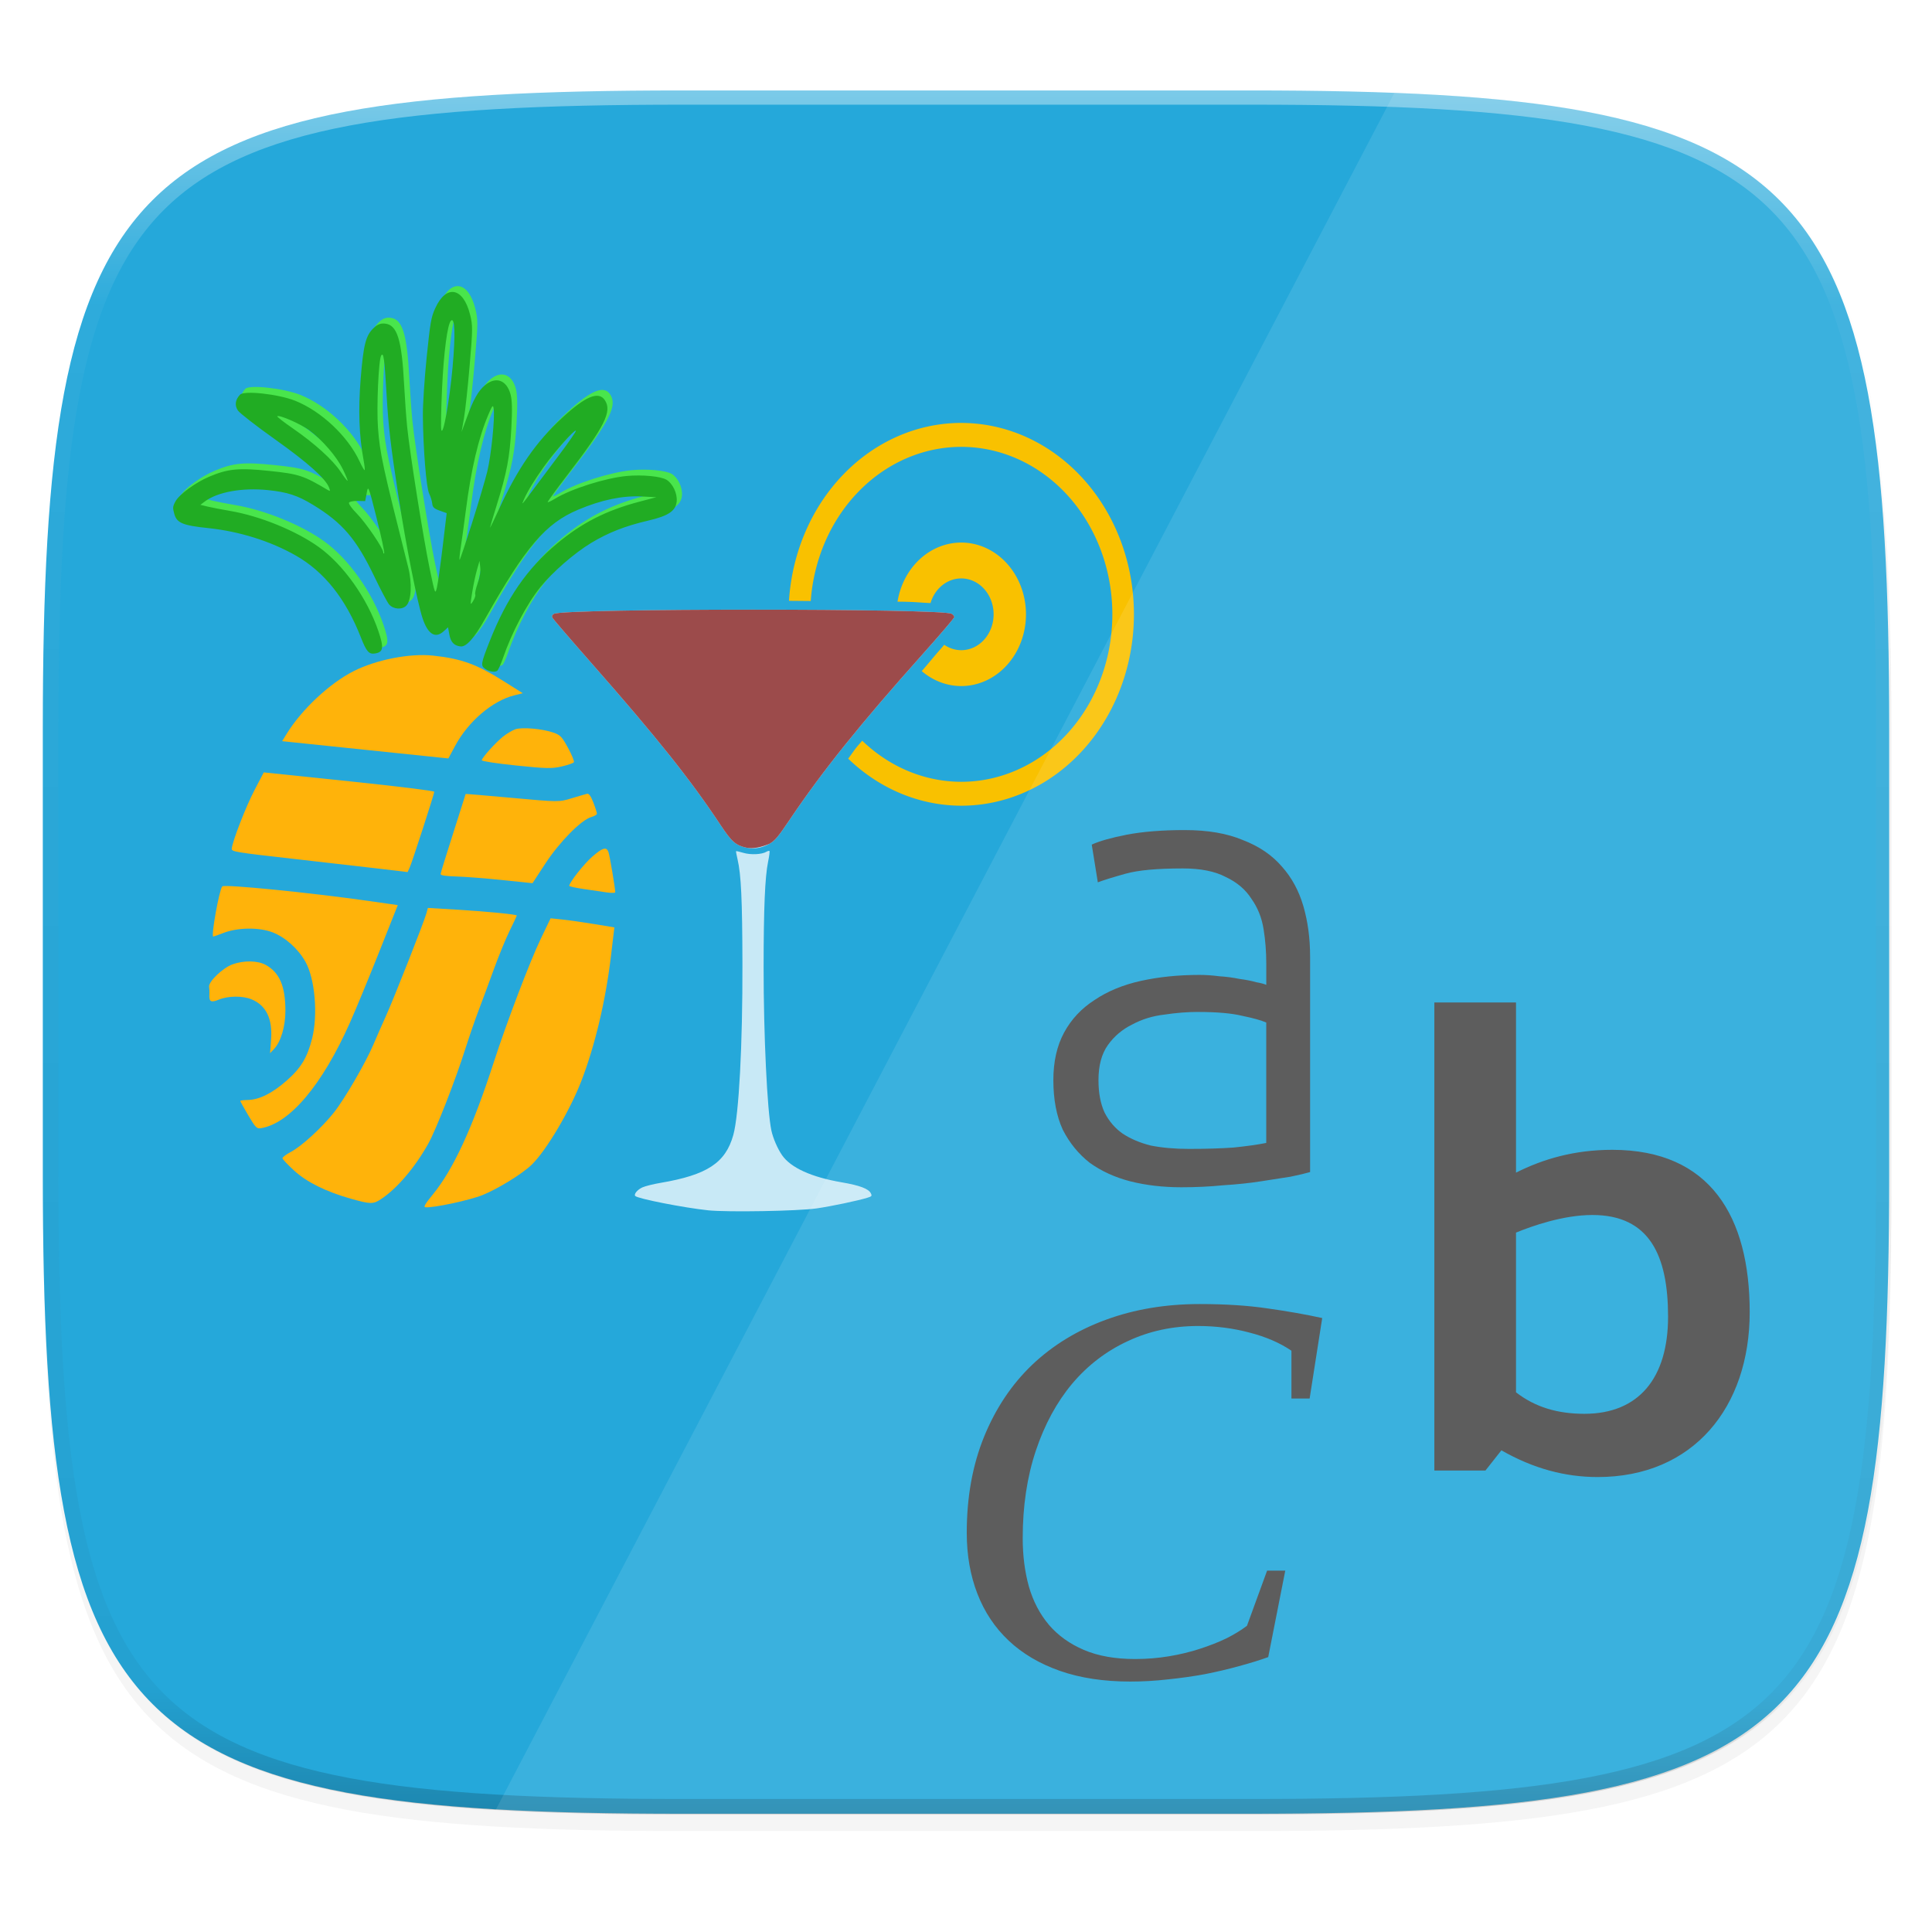 <?xml version="1.0" encoding="UTF-8" standalone="no"?>
<!-- Created with Inkscape (http://www.inkscape.org/) -->

<svg
   xmlns:dc="http://purl.org/dc/elements/1.1/"
   xmlns:cc="http://creativecommons.org/ns#"
   xmlns:rdf="http://www.w3.org/1999/02/22-rdf-syntax-ns#"
   xmlns:svg="http://www.w3.org/2000/svg"
   xmlns="http://www.w3.org/2000/svg"
   xmlns:xlink="http://www.w3.org/1999/xlink"
   xmlns:sodipodi="http://sodipodi.sourceforge.net/DTD/sodipodi-0.dtd"
   xmlns:inkscape="http://www.inkscape.org/namespaces/inkscape"
   width="256"
   height="256"
   viewBox="0 0 67.733 67.733"
   version="1.1"
   id="svg1488"
   inkscape:version="0.92.2 2405546, 2018-03-11"
   sodipodi:docname="gnome-characters.svg">
  <defs
     id="defs1482">
    <clipPath
       clipPathUnits="userSpaceOnUse"
       id="clipPath1025">
      <path
         id="path1027"
         d="M 111.941,84 C 99.36,84.145 90.153,83.714 82.625,87.867 c -3.764,2.077 -6.752,5.575 -8.398,9.961 C 72.58,102.214 72,107.424 72,114 v 42 h 160 v -26 c 0,-6.576 -0.58,-11.786 -2.227,-16.172 -0.205,-0.545 -0.479,-1.04 -0.742,-1.543 -0.1,-0.185 -0.178,-0.381 -0.273,-0.566 -1.727,-3.388 -4.255,-6.145 -7.383,-7.871 C 213.846,99.694 204.64,100.145 192.059,100 H 192 151.668 L 135.453,84 h -23.492 z"
         style="color:#000000;font-style:normal;font-variant:normal;font-weight:normal;font-stretch:normal;font-size:medium;line-height:normal;font-family:sans-serif;font-variant-ligatures:none;font-variant-position:normal;font-variant-caps:normal;font-variant-numeric:normal;font-variant-alternates:normal;font-feature-settings:normal;text-indent:0;text-align:start;text-decoration:none;text-decoration-line:none;text-decoration-style:solid;text-decoration-color:#000000;letter-spacing:normal;word-spacing:normal;text-transform:none;writing-mode:lr-tb;direction:ltr;baseline-shift:baseline;text-anchor:start;white-space:normal;shape-padding:0;clip-rule:nonzero;display:inline;overflow:visible;visibility:visible;opacity:1;isolation:auto;mix-blend-mode:normal;color-interpolation:sRGB;color-interpolation-filters:linearRGB;solid-color:#000000;solid-opacity:1;fill:#e3dfd5;fill-opacity:1;fill-rule:nonzero;stroke:none;stroke-width:4;stroke-linecap:butt;stroke-linejoin:miter;stroke-miterlimit:4;stroke-dasharray:none;stroke-dashoffset:0;stroke-opacity:1;marker:none;color-rendering:auto;image-rendering:auto;shape-rendering:auto;text-rendering:auto;enable-background:accumulate"
         inkscape:connector-curvature="0" />
    </clipPath>
    <clipPath
       clipPathUnits="userSpaceOnUse"
       id="clipPath1082-3">
      <path
         sodipodi:nodetypes="sssssssss"
         inkscape:connector-curvature="0"
         id="path1084-6"
         d="M 361.938,-212 C 507.235,-212 528,-191.287 528,-46.125 V 70.125 C 528,215.286 507.235,236 361.938,236 H 214.062 C 68.765,236 48,215.286 48,70.125 V -46.125 C 48,-191.287 68.765,-212 214.062,-212 Z"
         style="display:inline;opacity:1;fill:#8c59d9;fill-opacity:1;stroke:none;stroke-width:2;stroke-linecap:round;stroke-linejoin:round;stroke-miterlimit:4;stroke-dasharray:none;stroke-dashoffset:0;stroke-opacity:1;enable-background:new" />
    </clipPath>
    <clipPath
       clipPathUnits="userSpaceOnUse"
       id="clipPath1082-3-5">
      <path
         sodipodi:nodetypes="sssssssss"
         inkscape:connector-curvature="0"
         id="path1084-6-6"
         d="M 361.938,-212 C 507.235,-212 528,-191.287 528,-46.125 V 70.125 C 528,215.286 507.235,236 361.938,236 H 214.062 C 68.765,236 48,215.286 48,70.125 V -46.125 C 48,-191.287 68.765,-212 214.062,-212 Z"
         style="display:inline;opacity:1;fill:#8c59d9;fill-opacity:1;stroke:none;stroke-width:2;stroke-linecap:round;stroke-linejoin:round;stroke-miterlimit:4;stroke-dasharray:none;stroke-dashoffset:0;stroke-opacity:1;enable-background:new" />
    </clipPath>
    <clipPath
       clipPathUnits="userSpaceOnUse"
       id="clipPath1082-3-9">
      <path
         sodipodi:nodetypes="sssssssss"
         inkscape:connector-curvature="0"
         id="path1084-6-3"
         d="M 361.938,-212 C 507.235,-212 528,-191.287 528,-46.125 V 70.125 C 528,215.286 507.235,236 361.938,236 H 214.062 C 68.765,236 48,215.286 48,70.125 V -46.125 C 48,-191.287 68.765,-212 214.062,-212 Z"
         style="display:inline;opacity:1;fill:#8c59d9;fill-opacity:1;stroke:none;stroke-width:2;stroke-linecap:round;stroke-linejoin:round;stroke-miterlimit:4;stroke-dasharray:none;stroke-dashoffset:0;stroke-opacity:1;enable-background:new" />
    </clipPath>
    <clipPath
       clipPathUnits="userSpaceOnUse"
       id="clipPath1082-3-3">
      <path
         sodipodi:nodetypes="sssssssss"
         inkscape:connector-curvature="0"
         id="path1084-6-67"
         d="M 361.938,-212 C 507.235,-212 528,-191.287 528,-46.125 V 70.125 C 528,215.286 507.235,236 361.938,236 H 214.062 C 68.765,236 48,215.286 48,70.125 V -46.125 C 48,-191.287 68.765,-212 214.062,-212 Z"
         style="display:inline;opacity:1;fill:#8c59d9;fill-opacity:1;stroke:none;stroke-width:2;stroke-linecap:round;stroke-linejoin:round;stroke-miterlimit:4;stroke-dasharray:none;stroke-dashoffset:0;stroke-opacity:1;enable-background:new" />
    </clipPath>
    <clipPath
       clipPathUnits="userSpaceOnUse"
       id="clipPath1082-3-53">
      <path
         sodipodi:nodetypes="sssssssss"
         inkscape:connector-curvature="0"
         id="path1084-6-5"
         d="M 361.938,-212 C 507.235,-212 528,-191.287 528,-46.125 V 70.125 C 528,215.286 507.235,236 361.938,236 H 214.062 C 68.765,236 48,215.286 48,70.125 V -46.125 C 48,-191.287 68.765,-212 214.062,-212 Z"
         style="display:inline;opacity:1;fill:#8c59d9;fill-opacity:1;stroke:none;stroke-width:2;stroke-linecap:round;stroke-linejoin:round;stroke-miterlimit:4;stroke-dasharray:none;stroke-dashoffset:0;stroke-opacity:1;enable-background:new" />
    </clipPath>
    <clipPath
       clipPathUnits="userSpaceOnUse"
       id="clipPath1082-3-6">
      <path
         sodipodi:nodetypes="sssssssss"
         inkscape:connector-curvature="0"
         id="path1084-6-2"
         d="M 361.938,-212 C 507.235,-212 528,-191.287 528,-46.125 V 70.125 C 528,215.286 507.235,236 361.938,236 H 214.062 C 68.765,236 48,215.286 48,70.125 V -46.125 C 48,-191.287 68.765,-212 214.062,-212 Z"
         style="display:inline;opacity:1;fill:#8c59d9;fill-opacity:1;stroke:none;stroke-width:2;stroke-linecap:round;stroke-linejoin:round;stroke-miterlimit:4;stroke-dasharray:none;stroke-dashoffset:0;stroke-opacity:1;enable-background:new" />
    </clipPath>
    <clipPath
       clipPathUnits="userSpaceOnUse"
       id="clipPath1082-3-91">
      <path
         sodipodi:nodetypes="sssssssss"
         inkscape:connector-curvature="0"
         id="path1084-6-27"
         d="M 361.938,-212 C 507.235,-212 528,-191.287 528,-46.125 V 70.125 C 528,215.286 507.235,236 361.938,236 H 214.062 C 68.765,236 48,215.286 48,70.125 V -46.125 C 48,-191.287 68.765,-212 214.062,-212 Z"
         style="display:inline;opacity:1;fill:#8c59d9;fill-opacity:1;stroke:none;stroke-width:2;stroke-linecap:round;stroke-linejoin:round;stroke-miterlimit:4;stroke-dasharray:none;stroke-dashoffset:0;stroke-opacity:1;enable-background:new" />
    </clipPath>
    <clipPath
       clipPathUnits="userSpaceOnUse"
       id="clipPath1025-0">
      <path
         style="opacity:1;fill:#8c59d9;fill-opacity:1;stroke:none;stroke-width:2;stroke-linecap:round;stroke-linejoin:round;stroke-miterlimit:4;stroke-dasharray:none;stroke-dashoffset:0;stroke-opacity:1"
         d="M 329.938,32 C 475.235,32 496,52.713 496,197.875 v 116.25 C 496,459.286 475.235,480 329.938,480 H 182.062 C 36.765,480 16,459.286 16,314.125 V 197.875 C 16,52.713 36.765,32 182.062,32 Z"
         id="path1027-9"
         inkscape:connector-curvature="0"
         sodipodi:nodetypes="sssssssss" />
    </clipPath>
    <clipPath
       clipPathUnits="userSpaceOnUse"
       id="clipPath4277-8">
      <rect
         style="color:#000000;display:inline;overflow:visible;visibility:visible;opacity:0.82;fill:#88b637;fill-opacity:1;fill-rule:nonzero;stroke:none;stroke-width:2;stroke-linecap:butt;stroke-linejoin:miter;stroke-miterlimit:4;stroke-dasharray:none;stroke-dashoffset:0;stroke-opacity:1;marker:none;enable-background:accumulate"
         id="rect4279-6"
         width="512"
         height="512"
         x="5.5999999e-07"
         y="0"
         ry="1" />
    </clipPath>
    <linearGradient
       id="linearGradient3650-7-9">
      <stop
         style="stop-color:#5884f4;stop-opacity:1"
         offset="0"
         id="stop4366" />
      <stop
         id="stop4368"
         offset="1"
         style="stop-color:#80a3fa;stop-opacity:1" />
    </linearGradient>
    <clipPath
       clipPathUnits="userSpaceOnUse"
       id="clipPath1082-3-36">
      <path
         sodipodi:nodetypes="sssssssss"
         inkscape:connector-curvature="0"
         id="path1084-6-0"
         d="M 361.938,-212 C 507.235,-212 528,-191.287 528,-46.125 V 70.125 C 528,215.286 507.235,236 361.938,236 H 214.062 C 68.765,236 48,215.286 48,70.125 V -46.125 C 48,-191.287 68.765,-212 214.062,-212 Z"
         style="display:inline;opacity:1;fill:#8c59d9;fill-opacity:1;stroke:none;stroke-width:2;stroke-linecap:round;stroke-linejoin:round;stroke-miterlimit:4;stroke-dasharray:none;stroke-dashoffset:0;stroke-opacity:1;enable-background:new" />
    </clipPath>
    <clipPath
       clipPathUnits="userSpaceOnUse"
       id="clipPath983">
      <path
         id="path985"
         d="M 115.031,44 C 42.383,44 32,54.357 32,126.938 v 58.125 C 32,257.643 42.383,268 115.031,268 H 152 V 44 Z"
         style="opacity:1;fill:#4d4d4d;fill-opacity:1;stroke:none;stroke-width:2;stroke-linecap:round;stroke-linejoin:round;stroke-miterlimit:4;stroke-dasharray:none;stroke-dashoffset:0;stroke-opacity:1"
         inkscape:connector-curvature="0" />
    </clipPath>
    <clipPath
       clipPathUnits="userSpaceOnUse"
       id="clipPath1082-3-62">
      <path
         sodipodi:nodetypes="sssssssss"
         inkscape:connector-curvature="0"
         id="path1084-6-61"
         d="M 361.938,-212 C 507.235,-212 528,-191.287 528,-46.125 V 70.125 C 528,215.286 507.235,236 361.938,236 H 214.062 C 68.765,236 48,215.286 48,70.125 V -46.125 C 48,-191.287 68.765,-212 214.062,-212 Z"
         style="display:inline;opacity:1;fill:#8c59d9;fill-opacity:1;stroke:none;stroke-width:2;stroke-linecap:round;stroke-linejoin:round;stroke-miterlimit:4;stroke-dasharray:none;stroke-dashoffset:0;stroke-opacity:1;enable-background:new" />
    </clipPath>
    <clipPath
       clipPathUnits="userSpaceOnUse"
       id="clipPath949">
      <path
         sodipodi:nodetypes="sssssssss"
         inkscape:connector-curvature="0"
         id="path951"
         d="M 329.938,32 C 475.235,32 496,52.713 496,197.875 v 116.25 C 496,459.286 475.235,480 329.938,480 H 182.062 C 36.765,480 16,459.286 16,314.125 V 197.875 C 16,52.713 36.765,32 182.062,32 Z"
         style="opacity:1;fill:#eab305;fill-opacity:1;stroke:none;stroke-width:4;stroke-linecap:round;stroke-linejoin:round;stroke-miterlimit:4;stroke-dasharray:none;stroke-dashoffset:0;stroke-opacity:1" />
    </clipPath>
    <clipPath
       clipPathUnits="userSpaceOnUse"
       id="clipPath954">
      <path
         sodipodi:nodetypes="sssssssss"
         inkscape:connector-curvature="0"
         id="path952"
         d="M 329.938,32 C 475.235,32 496,52.713 496,197.875 v 116.25 C 496,459.286 475.235,480 329.938,480 H 182.062 C 36.765,480 16,459.286 16,314.125 V 197.875 C 16,52.713 36.765,32 182.062,32 Z"
         style="opacity:1;fill:#eab305;fill-opacity:1;stroke:none;stroke-width:4;stroke-linecap:round;stroke-linejoin:round;stroke-miterlimit:4;stroke-dasharray:none;stroke-dashoffset:0;stroke-opacity:1" />
    </clipPath>
    <clipPath
       clipPathUnits="userSpaceOnUse"
       id="clipPath1082-3-8">
      <path
         sodipodi:nodetypes="sssssssss"
         inkscape:connector-curvature="0"
         id="path1084-6-7"
         d="M 361.938,-212 C 507.235,-212 528,-191.287 528,-46.125 V 70.125 C 528,215.286 507.235,236 361.938,236 H 214.062 C 68.765,236 48,215.286 48,70.125 V -46.125 C 48,-191.287 68.765,-212 214.062,-212 Z"
         style="display:inline;opacity:1;fill:#8c59d9;fill-opacity:1;stroke:none;stroke-width:2;stroke-linecap:round;stroke-linejoin:round;stroke-miterlimit:4;stroke-dasharray:none;stroke-dashoffset:0;stroke-opacity:1;enable-background:new" />
    </clipPath>
    <clipPath
       clipPathUnits="userSpaceOnUse"
       id="clipPath1082-3-92">
      <path
         sodipodi:nodetypes="sssssssss"
         inkscape:connector-curvature="0"
         id="path1084-6-02"
         d="M 361.938,-212 C 507.235,-212 528,-191.287 528,-46.125 V 70.125 C 528,215.286 507.235,236 361.938,236 H 214.062 C 68.765,236 48,215.286 48,70.125 V -46.125 C 48,-191.287 68.765,-212 214.062,-212 Z"
         style="display:inline;opacity:1;fill:#8c59d9;fill-opacity:1;stroke:none;stroke-width:2;stroke-linecap:round;stroke-linejoin:round;stroke-miterlimit:4;stroke-dasharray:none;stroke-dashoffset:0;stroke-opacity:1;enable-background:new" />
    </clipPath>
    <clipPath
       clipPathUnits="userSpaceOnUse"
       id="clipPath1082">
      <path
         sodipodi:nodetypes="sssssssss"
         inkscape:connector-curvature="0"
         id="path1084"
         d="M 361.938,-212 C 507.235,-212 528,-191.287 528,-46.125 V 70.125 C 528,215.286 507.235,236 361.938,236 H 214.062 C 68.765,236 48,215.286 48,70.125 V -46.125 C 48,-191.287 68.765,-212 214.062,-212 Z"
         style="display:inline;opacity:1;fill:#8c59d9;fill-opacity:1;stroke:none;stroke-width:2;stroke-linecap:round;stroke-linejoin:round;stroke-miterlimit:4;stroke-dasharray:none;stroke-dashoffset:0;stroke-opacity:1;enable-background:new" />
    </clipPath>
    <clipPath
       clipPathUnits="userSpaceOnUse"
       id="clipPath1082-3-361">
      <path
         sodipodi:nodetypes="sssssssss"
         inkscape:connector-curvature="0"
         id="path1084-6-29"
         d="M 361.938,-212 C 507.235,-212 528,-191.287 528,-46.125 V 70.125 C 528,215.286 507.235,236 361.938,236 H 214.062 C 68.765,236 48,215.286 48,70.125 V -46.125 C 48,-191.287 68.765,-212 214.062,-212 Z"
         style="display:inline;opacity:1;fill:#8c59d9;fill-opacity:1;stroke:none;stroke-width:2;stroke-linecap:round;stroke-linejoin:round;stroke-miterlimit:4;stroke-dasharray:none;stroke-dashoffset:0;stroke-opacity:1;enable-background:new" />
    </clipPath>
    <clipPath
       clipPathUnits="userSpaceOnUse"
       id="clipPath1079">
      <circle
         cx="213.843"
         cy="146"
         r="55"
         style="color:#000000;display:inline;overflow:visible;visibility:visible;opacity:1;fill:url(#linearGradient1083);fill-opacity:1;fill-rule:nonzero;stroke:none;stroke-width:8;stroke-linecap:butt;stroke-linejoin:miter;stroke-miterlimit:4;stroke-dasharray:none;stroke-dashoffset:0;stroke-opacity:1;marker:none;enable-background:accumulate"
         id="circle1081"
         transform="scale(-1,1)" />
    </clipPath>
    <clipPath
       clipPathUnits="userSpaceOnUse"
       id="clipPath984">
      <circle
         cx="213.843"
         cy="146"
         r="55"
         style="color:#000000;display:inline;overflow:visible;visibility:visible;opacity:1;fill:url(#linearGradient1083);fill-opacity:1;fill-rule:nonzero;stroke:none;stroke-width:8;stroke-linecap:butt;stroke-linejoin:miter;stroke-miterlimit:4;stroke-dasharray:none;stroke-dashoffset:0;stroke-opacity:1;marker:none;enable-background:accumulate"
         id="circle982"
         transform="scale(-1,1)" />
    </clipPath>
    <clipPath
       clipPathUnits="userSpaceOnUse"
       id="clipPath988">
      <circle
         cx="213.843"
         cy="146"
         r="55"
         style="color:#000000;display:inline;overflow:visible;visibility:visible;opacity:1;fill:url(#linearGradient1083);fill-opacity:1;fill-rule:nonzero;stroke:none;stroke-width:8;stroke-linecap:butt;stroke-linejoin:miter;stroke-miterlimit:4;stroke-dasharray:none;stroke-dashoffset:0;stroke-opacity:1;marker:none;enable-background:accumulate"
         id="circle986"
         transform="scale(-1,1)" />
    </clipPath>
    <clipPath
       clipPathUnits="userSpaceOnUse"
       id="clipPath992">
      <circle
         cx="213.843"
         cy="146"
         r="55"
         style="color:#000000;display:inline;overflow:visible;visibility:visible;opacity:1;fill:url(#linearGradient1083);fill-opacity:1;fill-rule:nonzero;stroke:none;stroke-width:8;stroke-linecap:butt;stroke-linejoin:miter;stroke-miterlimit:4;stroke-dasharray:none;stroke-dashoffset:0;stroke-opacity:1;marker:none;enable-background:accumulate"
         id="circle990"
         transform="scale(-1,1)" />
    </clipPath>
    <clipPath
       clipPathUnits="userSpaceOnUse"
       id="clipPath1082-3-31">
      <path
         sodipodi:nodetypes="sssssssss"
         inkscape:connector-curvature="0"
         id="path1084-6-9"
         d="M 361.938,-212 C 507.235,-212 528,-191.287 528,-46.125 V 70.125 C 528,215.286 507.235,236 361.938,236 H 214.062 C 68.765,236 48,215.286 48,70.125 V -46.125 C 48,-191.287 68.765,-212 214.062,-212 Z"
         style="display:inline;opacity:1;fill:#8c59d9;fill-opacity:1;stroke:none;stroke-width:2;stroke-linecap:round;stroke-linejoin:round;stroke-miterlimit:4;stroke-dasharray:none;stroke-dashoffset:0;stroke-opacity:1;enable-background:new" />
    </clipPath>
    <clipPath
       clipPathUnits="userSpaceOnUse"
       id="clipPath1205">
      <path
         id="path1207"
         d="M 115.031,44 C 42.383,44 32,54.357 32,126.938 v 58.125 c 0,13.772 0.379,25.294 1.482,34.938 H 270.518 C 271.621,210.356 272,198.834 272,185.062 v -58.125 C 272,54.357 261.617,44 188.969,44 Z"
         style="opacity:1;fill:#f1f0e9;fill-opacity:1;stroke:none;stroke-width:2;stroke-linecap:round;stroke-linejoin:round;stroke-miterlimit:4;stroke-dasharray:none;stroke-dashoffset:0;stroke-opacity:1"
         inkscape:connector-curvature="0" />
    </clipPath>
    <clipPath
       clipPathUnits="userSpaceOnUse"
       id="clipPath1082-3-4">
      <path
         sodipodi:nodetypes="sssssssss"
         inkscape:connector-curvature="0"
         id="path1084-6-78"
         d="M 361.938,-212 C 507.235,-212 528,-191.287 528,-46.125 V 70.125 C 528,215.286 507.235,236 361.938,236 H 214.062 C 68.765,236 48,215.286 48,70.125 V -46.125 C 48,-191.287 68.765,-212 214.062,-212 Z"
         style="display:inline;opacity:1;fill:#8c59d9;fill-opacity:1;stroke:none;stroke-width:2;stroke-linecap:round;stroke-linejoin:round;stroke-miterlimit:4;stroke-dasharray:none;stroke-dashoffset:0;stroke-opacity:1;enable-background:new" />
    </clipPath>
    <clipPath
       clipPathUnits="userSpaceOnUse"
       id="clipPath1082-3-45">
      <path
         sodipodi:nodetypes="sssssssss"
         inkscape:connector-curvature="0"
         id="path1084-6-03"
         d="M 361.938,-212 C 507.235,-212 528,-191.287 528,-46.125 V 70.125 C 528,215.286 507.235,236 361.938,236 H 214.062 C 68.765,236 48,215.286 48,70.125 V -46.125 C 48,-191.287 68.765,-212 214.062,-212 Z"
         style="display:inline;opacity:1;fill:#8c59d9;fill-opacity:1;stroke:none;stroke-width:2;stroke-linecap:round;stroke-linejoin:round;stroke-miterlimit:4;stroke-dasharray:none;stroke-dashoffset:0;stroke-opacity:1;enable-background:new" />
    </clipPath>
    <filter
       inkscape:collect="always"
       style="color-interpolation-filters:sRGB"
       id="filter1117"
       x="-0.011"
       width="1.021"
       y="-0.014"
       height="1.028">
      <feGaussianBlur
         inkscape:collect="always"
         stdDeviation="0.7"
         id="feGaussianBlur1119" />
    </filter>
    <linearGradient
       inkscape:collect="always"
       xlink:href="#linearGradient1013"
       id="linearGradient1108"
       x1="296"
       y1="-212"
       x2="296"
       y2="236"
       gradientUnits="userSpaceOnUse" />
    <linearGradient
       id="linearGradient1013"
       inkscape:collect="always">
      <stop
         id="stop1005"
         offset="0"
         style="stop-color:#ffffff;stop-opacity:1;" />
      <stop
         style="stop-color:#ffffff;stop-opacity:0.098"
         offset="0.125"
         id="stop1007" />
      <stop
         style="stop-color:#000000;stop-opacity:0.098"
         offset="0.925"
         id="stop1009" />
      <stop
         id="stop1011"
         offset="1"
         style="stop-color:#000000;stop-opacity:0.498" />
    </linearGradient>
    <clipPath
       clipPathUnits="userSpaceOnUse"
       id="clipPath1082-3-61">
      <path
         sodipodi:nodetypes="sssssssss"
         inkscape:connector-curvature="0"
         id="path1084-6-06"
         d="M 361.938,-212 C 507.235,-212 528,-191.287 528,-46.125 V 70.125 C 528,215.286 507.235,236 361.938,236 H 214.062 C 68.765,236 48,215.286 48,70.125 V -46.125 C 48,-191.287 68.765,-212 214.062,-212 Z"
         style="display:inline;opacity:1;fill:#8c59d9;fill-opacity:1;stroke:none;stroke-width:2;stroke-linecap:round;stroke-linejoin:round;stroke-miterlimit:4;stroke-dasharray:none;stroke-dashoffset:0;stroke-opacity:1;enable-background:new" />
    </clipPath>
    <clipPath
       clipPathUnits="userSpaceOnUse"
       id="clipPath1064">
      <path
         style="opacity:1;fill:#a3dbf0;fill-opacity:1;stroke:none;stroke-width:2;stroke-linecap:round;stroke-linejoin:round;stroke-miterlimit:4;stroke-dasharray:none;stroke-dashoffset:0;stroke-opacity:1"
         d="M 115.031,44 C 42.383,44 32,54.357 32,126.938 v 58.125 c 0,10.166 0.218,19.071 0.768,26.938 3.376,48.301 19.79,56 82.264,56 h 73.938 c 62.473,0 78.887,-7.699 82.264,-56 C 271.782,204.133 272,195.228 272,185.062 v -58.125 C 272,54.357 261.617,44 188.969,44 Z"
         id="path1066"
         inkscape:connector-curvature="0" />
    </clipPath>
    <filter
       inkscape:collect="always"
       style="color-interpolation-filters:sRGB"
       id="filter956"
       x="-0.023"
       width="1.046"
       y="-0.025"
       height="1.05">
      <feGaussianBlur
         inkscape:collect="always"
         stdDeviation="2.32"
         id="feGaussianBlur958" />
    </filter>
    <filter
       inkscape:collect="always"
       style="color-interpolation-filters:sRGB"
       id="filter4569"
       x="-0.012"
       width="1.023"
       y="-0.012"
       height="1.025">
      <feGaussianBlur
         inkscape:collect="always"
         stdDeviation="1.16"
         id="feGaussianBlur4571" />
    </filter>
    <linearGradient
       id="linearGradient7537">
      <stop
         style="stop-color:#f37e40;stop-opacity:1"
         offset="0"
         id="stop7539" />
      <stop
         style="stop-color:#f34f17;stop-opacity:1"
         offset="1"
         id="stop7541" />
    </linearGradient>
  </defs>
  <sodipodi:namedview
     id="base"
     pagecolor="#ffffff"
     bordercolor="#666666"
     borderopacity="1.0"
     inkscape:pageopacity="0.0"
     inkscape:pageshadow="2"
     inkscape:zoom="3.2421875"
     inkscape:cx="80.935577"
     inkscape:cy="128"
     inkscape:document-units="px"
     inkscape:current-layer="layer1"
     showgrid="false"
     units="px"
     inkscape:window-width="1869"
     inkscape:window-height="1023"
     inkscape:window-x="1417"
     inkscape:window-y="31"
     inkscape:window-maximized="1">
    <inkscape:grid
       type="xygrid"
       id="grid2168" />
  </sodipodi:namedview>
  <g
     inkscape:label="Livello 1"
     inkscape:groupmode="layer"
     id="layer1"
     transform="translate(0,-229.267)">
    <path
       sodipodi:nodetypes="sssssssss"
       inkscape:connector-curvature="0"
       id="path4567"
       d="m 188.969,44 c 72.649,0 83.031,10.357 83.031,82.938 v 58.125 c 0,72.581 -10.383,82.938 -83.031,82.938 h -73.938 C 42.383,268 32,257.643 32,185.062 v -58.125 c 0,-72.581 10.383,-82.938 83.031,-82.938 z"
       style="display:inline;opacity:0.1;fill:#000000;fill-opacity:1;stroke:none;stroke-width:2;stroke-linecap:round;stroke-linejoin:round;stroke-miterlimit:4;stroke-dasharray:none;stroke-dashoffset:0;stroke-opacity:1;filter:url(#filter4569);enable-background:new"
       transform="matrix(0.27,0,0,0.27,-7.129,220.56)" />
    <path
       style="display:inline;opacity:0.2;fill:#000000;fill-opacity:1;stroke:none;stroke-width:2;stroke-linecap:round;stroke-linejoin:round;stroke-miterlimit:4;stroke-dasharray:none;stroke-dashoffset:0;stroke-opacity:1;filter:url(#filter956);enable-background:new"
       d="m 188.969,46 c 72.649,0 83.031,10.357 83.031,82.938 v 58.125 c 0,72.581 -10.383,82.938 -83.031,82.938 h -73.938 C 42.383,270 32,259.643 32,187.062 v -58.125 c 0,-72.581 10.383,-82.938 83.031,-82.938 z"
       id="path954"
       inkscape:connector-curvature="0"
       sodipodi:nodetypes="sssssssss"
       transform="matrix(0.27,0,0,0.27,-7.129,220.56)" />
    <path
       style="display:inline;opacity:1;fill:#25a8da;fill-opacity:1;stroke:none;stroke-width:0.539;stroke-linecap:round;stroke-linejoin:round;stroke-miterlimit:4;stroke-dasharray:none;stroke-dashoffset:0;stroke-opacity:1;enable-background:new"
       d="m 43.837,232.438 c 19.594,0 22.394,2.793 22.394,22.369 v 15.677 c 0,19.576 -2.8,22.369 -22.394,22.369 h -19.942 c -19.594,0 -22.394,-2.793 -22.394,-22.369 v -15.677 c 0,-19.576 2.8,-22.369 22.394,-22.369 z"
       id="rect877-3"
       inkscape:connector-curvature="0"
       sodipodi:nodetypes="sssssssss" />
    <path
       sodipodi:nodetypes="sssssssss"
       inkscape:connector-curvature="0"
       id="path1068"
       d="M 361.938,-212 C 507.235,-212 528,-191.287 528,-46.125 V 70.125 C 528,215.286 507.235,236 361.938,236 H 214.062 C 68.765,236 48,215.286 48,70.125 V -46.125 C 48,-191.287 68.765,-212 214.062,-212 Z"
       style="display:inline;opacity:0.4;fill:none;fill-opacity:1;stroke:url(#linearGradient1108);stroke-width:8;stroke-linecap:round;stroke-linejoin:round;stroke-miterlimit:4;stroke-dasharray:none;stroke-dashoffset:0;stroke-opacity:1;enable-background:new"
       clip-path="url(#clipPath1082-3-61)"
       transform="matrix(0.135,0,0,0.135,-4.971,261.017)" />
    <g
       id="g990"
       transform="matrix(0.785,0,0,0.87,-4.574,30.032)">
      <g
         id="g1000"
         transform="translate(-0.674)">
        <path
           inkscape:connector-curvature="0"
           id="path1115"
           d="m 208,92 c -13.255,0 -24,10.745 -24,24 0,13.255 10.745,24 24,24 13.255,0 24,-10.745 24,-24 0,-13.255 -10.745,-24 -24,-24 z M 167.27,212 H 192 c -52.57,-128.775 -201.712,0 -24.73,0 z"
           style="color:#000000;display:inline;overflow:visible;visibility:visible;opacity:0.1;fill:#000000;fill-opacity:0;fill-rule:nonzero;stroke:none;stroke-width:6;marker:none;filter:url(#filter1117);enable-background:accumulate"
           transform="matrix(0.279,0,0,0.279,-7.853,218.664)"
           sodipodi:nodetypes="sssssccc" />
        <g
           id="g6217"
           transform="matrix(0.89,0,0,0.89,-200.597,104.596)"
           style="opacity:1;fill:#f9c100;fill-opacity:1">
          <path
             style="opacity:1;fill:#f9c100;fill-opacity:1;stroke:none;stroke-width:2.166;stroke-linecap:square;stroke-linejoin:round;stroke-miterlimit:4;stroke-dasharray:none;stroke-dashoffset:0;stroke-opacity:1"
             d="m 280.929,164.352 a 3.249,3.249 0 0 0 -3.197,2.677 c 0.064,0.001 0.165,2.5e-4 0.228,0.001 0.816,0.014 0.861,0.042 1.428,0.062 a 1.625,1.625 0 0 1 1.541,-1.116 1.625,1.625 0 0 1 1.625,1.625 1.625,1.625 0 0 1 -1.625,1.624 1.625,1.625 0 0 1 -0.853,-0.244 c -0.081,0.082 -0.068,0.077 -0.152,0.161 -0.395,0.399 -0.617,0.661 -0.977,1.03 a 3.249,3.249 0 0 0 1.982,0.678 3.249,3.249 0 0 0 3.249,-3.249 3.249,3.249 0 0 0 -3.249,-3.249 z"
             id="path7100"
             inkscape:connector-curvature="0" />
          <path
             style="display:inline;opacity:1;fill:#f9c100;fill-opacity:1;stroke:none;stroke-width:4.333;stroke-linecap:round;stroke-linejoin:round;stroke-miterlimit:4;stroke-dasharray:none;stroke-dashoffset:0;stroke-opacity:1"
             d="m 280.929,158.935 a 8.665,8.665 0 0 0 -8.644,8.056 c 0.391,10e-4 0.709,0.006 1.092,0.008 a 7.582,7.582 0 0 1 7.552,-6.98 7.582,7.582 0 0 1 7.583,7.583 7.582,7.582 0 0 1 -7.583,7.582 7.582,7.582 0 0 1 -4.969,-1.862 c -0.077,0.086 -0.201,0.207 -0.277,0.292 -0.165,0.185 -0.271,0.342 -0.428,0.522 a 8.665,8.665 0 0 0 5.674,2.131 8.665,8.665 0 0 0 8.666,-8.665 8.665,8.665 0 0 0 -8.666,-8.666 z"
             id="path7069"
             inkscape:connector-curvature="0" />
        </g>
        <path
           style="opacity:0.75;fill:#ffffff;fill-opacity:1;stroke-width:0.056"
           d="m 38.12,277.777 c -1.065,-0.1 -3.142,-0.468 -3.25,-0.577 -0.072,-0.071 0.103,-0.259 0.323,-0.347 0.13,-0.052 0.492,-0.133 0.806,-0.181 2.084,-0.319 2.905,-0.806 3.252,-1.931 0.25,-0.809 0.416,-3.615 0.407,-6.902 -0.006,-2.575 -0.059,-3.597 -0.218,-4.204 -0.045,-0.173 -0.075,-0.321 -0.066,-0.33 0.009,-0.008 0.155,0.022 0.326,0.068 0.326,0.088 0.822,0.067 1.026,-0.042 0.061,-0.033 0.125,-0.047 0.141,-0.031 0.016,0.016 -0.013,0.212 -0.064,0.436 -0.138,0.608 -0.197,1.869 -0.199,4.247 -0.002,2.722 0.161,5.802 0.348,6.582 0.074,0.309 0.274,0.727 0.474,0.989 0.388,0.508 1.311,0.887 2.67,1.097 0.808,0.125 1.199,0.259 1.299,0.445 0.055,0.104 0.04,0.121 -0.15,0.174 -0.442,0.123 -1.593,0.341 -2.271,0.431 -0.821,0.108 -3.984,0.159 -4.852,0.077 z m 1.712,-14.612 c -0.474,-0.095 -0.658,-0.241 -1.151,-0.913 -1.339,-1.826 -2.831,-3.514 -5.732,-6.489 -0.947,-0.971 -1.745,-1.808 -1.774,-1.861 -0.04,-0.073 -0.024,-0.112 0.068,-0.161 0.416,-0.223 17.342,-0.224 17.758,-0.001 0.067,0.036 0.121,0.095 0.121,0.131 0,0.036 -0.63,0.702 -1.399,1.479 -2.817,2.844 -4.488,4.721 -5.955,6.688 -0.52,0.697 -0.653,0.84 -0.902,0.969 -0.331,0.171 -0.69,0.226 -1.034,0.157 z"
           id="path817"
           inkscape:connector-curvature="0"
           sodipodi:nodetypes="cccccccccccccccccccccccccccsscccc" />
        <path
           sodipodi:nodetypes="ccccccssccc"
           inkscape:connector-curvature="0"
           id="path980"
           d="m 39.832,263.165 c -0.474,-0.095 -0.658,-0.241 -1.151,-0.913 -1.339,-1.826 -2.831,-3.514 -5.732,-6.489 -0.947,-0.971 -1.745,-1.808 -1.774,-1.861 -0.04,-0.073 -0.024,-0.112 0.068,-0.161 0.416,-0.223 17.342,-0.224 17.758,-0.001 0.067,0.036 0.121,0.095 0.121,0.131 0,0.036 -0.63,0.702 -1.399,1.479 -2.817,2.844 -4.488,4.721 -5.955,6.688 -0.52,0.697 -0.653,0.84 -0.902,0.969 -0.351,0.134 -0.723,0.215 -1.034,0.157 z"
           style="fill:#9c4b4b;fill-opacity:1;stroke-width:0.056" />
        <path
           inkscape:connector-curvature="0"
           id="path940"
           d="m 28.404,255.722 c -0.209,-0.126 -0.194,-0.21 0.205,-1.122 0.75,-1.716 1.662,-2.91 2.983,-3.91 1.119,-0.846 2.201,-1.345 3.692,-1.701 l 0.763,-0.182 -0.665,-0.03 c -0.849,-0.038 -1.787,0.138 -2.821,0.531 -1.461,0.554 -2.348,1.493 -4.163,4.404 -0.48,0.77 -0.836,1.132 -1.091,1.108 -0.291,-0.027 -0.442,-0.172 -0.504,-0.482 l -0.058,-0.289 -0.189,0.156 c -0.379,0.314 -0.713,0.127 -0.953,-0.533 -0.235,-0.647 -0.739,-2.947 -1.066,-4.863 -0.349,-2.045 -0.455,-2.859 -0.534,-4.095 -0.095,-1.493 -0.137,-1.77 -0.244,-1.616 -0.116,0.168 -0.21,2.085 -0.143,2.905 0.085,1.042 0.199,1.517 1.35,5.629 0.179,0.639 0.141,1.337 -0.083,1.543 -0.191,0.175 -0.577,0.152 -0.769,-0.046 -0.076,-0.079 -0.372,-0.582 -0.657,-1.119 -0.807,-1.521 -1.426,-2.174 -2.746,-2.898 -0.691,-0.379 -1.134,-0.509 -2.007,-0.591 -1.144,-0.107 -2.251,0.073 -2.822,0.459 l -0.197,0.134 0.326,0.071 c 0.18,0.039 0.623,0.117 0.985,0.172 1.336,0.203 2.956,0.797 3.976,1.457 1.105,0.715 2.168,2.068 2.664,3.393 0.25,0.667 0.222,0.84 -0.143,0.896 -0.28,0.043 -0.388,-0.067 -0.644,-0.655 -0.674,-1.552 -1.634,-2.639 -2.903,-3.291 -1.131,-0.581 -2.519,-0.974 -3.907,-1.105 -1.145,-0.108 -1.404,-0.206 -1.518,-0.57 -0.077,-0.248 -0.072,-0.301 0.051,-0.506 0.169,-0.284 0.899,-0.765 1.514,-0.999 0.836,-0.318 1.311,-0.358 2.693,-0.228 1.298,0.122 1.513,0.185 2.59,0.764 0.117,0.063 0.124,0.052 0.063,-0.093 -0.152,-0.363 -0.952,-1.007 -2.41,-1.942 -0.834,-0.535 -1.581,-1.059 -1.66,-1.164 -0.155,-0.207 -0.122,-0.431 0.094,-0.639 0.183,-0.176 1.71,-0.024 2.459,0.244 1.163,0.417 2.355,1.427 2.878,2.44 0.109,0.21 0.211,0.371 0.228,0.357 0.017,-0.014 -0.004,-0.192 -0.046,-0.397 -0.201,-0.98 -0.243,-2.012 -0.132,-3.272 0.124,-1.399 0.229,-1.767 0.596,-2.071 0.167,-0.138 0.3,-0.183 0.495,-0.164 0.541,0.051 0.745,0.64 0.85,2.455 0.032,0.554 0.094,1.326 0.137,1.715 0.116,1.035 0.721,4.473 1.004,5.702 0.237,1.029 0.247,1.053 0.322,0.772 0.043,-0.159 0.159,-0.901 0.258,-1.648 l 0.18,-1.359 -0.313,-0.101 c -0.251,-0.081 -0.317,-0.138 -0.333,-0.288 -0.011,-0.103 -0.072,-0.283 -0.137,-0.4 -0.126,-0.229 -0.265,-1.777 -0.28,-3.133 -0.005,-0.444 0.069,-1.471 0.169,-2.359 0.161,-1.414 0.199,-1.614 0.384,-1.979 0.488,-0.967 1.25,-0.842 1.553,0.254 0.124,0.449 0.123,0.572 -0.017,2.059 -0.082,0.87 -0.196,1.828 -0.255,2.128 l -0.106,0.547 0.241,-0.594 c 0.295,-0.725 0.501,-1.057 0.799,-1.284 0.485,-0.37 0.967,-0.221 1.144,0.355 0.074,0.241 0.084,0.605 0.038,1.375 -0.071,1.174 -0.2,1.789 -0.648,3.084 -0.165,0.477 -0.301,0.89 -0.303,0.918 -0.001,0.028 0.177,-0.302 0.396,-0.734 0.834,-1.644 1.652,-2.712 2.832,-3.695 1.035,-0.863 1.619,-1.081 1.898,-0.708 0.336,0.45 4.32e-4,1.056 -1.673,3.022 -0.497,0.584 -0.892,1.074 -0.879,1.09 0.013,0.016 0.16,-0.046 0.327,-0.138 0.722,-0.398 2.254,-0.836 3.204,-0.916 0.688,-0.058 1.515,0.012 1.774,0.151 0.278,0.149 0.488,0.545 0.458,0.865 -0.037,0.39 -0.363,0.591 -1.268,0.781 -1.036,0.218 -1.784,0.482 -2.558,0.904 -0.748,0.409 -1.723,1.174 -2.258,1.773 -0.611,0.684 -1.287,1.84 -1.677,2.869 -0.097,0.256 -0.215,0.487 -0.261,0.512 -0.117,0.065 -0.349,0.029 -0.536,-0.084 z m -0.444,-2.997 c -0.021,-0.042 0.028,-0.246 0.109,-0.452 0.096,-0.245 0.136,-0.466 0.115,-0.638 l -0.032,-0.263 -0.115,0.36 c -0.063,0.198 -0.159,0.607 -0.213,0.908 -0.094,0.526 -0.092,0.54 0.039,0.354 0.075,-0.106 0.119,-0.228 0.098,-0.27 z m -4.399,-3.058 c -0.375,-1.34 -0.381,-1.354 -0.448,-1.031 l -0.068,0.328 -0.332,-0.007 c -0.183,-0.004 -0.358,0.026 -0.389,0.067 -0.032,0.042 0.12,0.236 0.351,0.446 0.395,0.359 1.191,1.416 1.177,1.563 -0.004,0.04 0.015,0.054 0.041,0.033 0.026,-0.022 -0.124,-0.651 -0.333,-1.398 z m 4.254,0.184 c 0.28,-0.792 0.587,-1.727 0.682,-2.078 0.175,-0.642 0.349,-2.186 0.286,-2.536 -0.03,-0.167 -0.056,-0.14 -0.235,0.238 -0.441,0.931 -0.771,2.197 -1.009,3.875 -0.072,0.504 -0.172,1.162 -0.224,1.463 -0.052,0.301 -0.075,0.532 -0.051,0.514 0.024,-0.019 0.272,-0.682 0.551,-1.474 z m 2.664,-1.266 c 0.202,-0.246 0.737,-0.891 1.189,-1.433 0.452,-0.542 0.807,-1.003 0.788,-1.025 -0.054,-0.065 -0.941,0.834 -1.416,1.434 -0.442,0.558 -0.737,0.994 -0.909,1.344 -0.119,0.242 -0.098,0.223 0.348,-0.321 z m -8.433,-0.906 c -0.274,-0.511 -0.923,-1.188 -1.51,-1.576 -0.384,-0.253 -1.333,-0.627 -1.417,-0.558 -0.022,0.018 0.288,0.236 0.687,0.484 0.971,0.604 1.794,1.277 2.14,1.749 0.156,0.213 0.296,0.378 0.312,0.367 0.015,-0.012 -0.08,-0.221 -0.211,-0.466 z m 4.904,-4.137 c 0.13,-1.289 0.102,-1.997 -0.072,-1.85 -0.158,0.133 -0.325,1.271 -0.4,2.735 -0.043,0.833 -0.058,1.583 -0.034,1.667 0.08,0.277 0.367,-1.166 0.507,-2.551 z"
           style="fill:#49e54c;fill-opacity:1;stroke-width:0.074"
           sodipodi:nodetypes="cccccccsccccccccsccccscccccccccccccccccccccccccsccccccccccsccscccccsccccccccccscsccccccccccccccccccccscccccccccccccccccccccsccccccccc" />
        <path
           style="fill:#ffb30a;fill-opacity:1;stroke-width:0.074"
           d="m 22.167,277.31 c -1.101,-0.281 -1.966,-0.667 -2.523,-1.127 -0.281,-0.232 -0.518,-0.457 -0.527,-0.498 -0.009,-0.042 0.157,-0.158 0.368,-0.257 0.48,-0.227 1.389,-0.977 1.93,-1.593 0.476,-0.541 1.423,-2.013 1.764,-2.741 0.128,-0.274 0.377,-0.785 0.553,-1.136 0.356,-0.709 1.703,-3.792 1.81,-4.142 l 0.068,-0.223 1.227,0.066 c 1.385,0.075 2.75,0.194 2.745,0.24 -0.002,0.017 -0.145,0.292 -0.319,0.612 -0.174,0.32 -0.492,1.019 -0.707,1.554 -0.215,0.535 -0.52,1.278 -0.678,1.651 -0.158,0.373 -0.423,1.066 -0.59,1.54 -0.453,1.292 -1.322,3.296 -1.669,3.851 -0.604,0.967 -1.397,1.803 -2.112,2.226 -0.341,0.202 -0.463,0.2 -1.341,-0.024 z m 3.656,-0.161 c 0.922,-1.013 1.779,-2.689 2.731,-5.342 0.568,-1.583 1.617,-4.069 2.096,-4.968 l 0.441,-0.828 0.523,0.049 c 0.288,0.027 0.929,0.109 1.424,0.183 l 0.901,0.134 -0.156,1.179 c -0.235,1.779 -0.711,3.587 -1.316,5.004 -0.516,1.207 -1.565,2.804 -2.219,3.379 -0.413,0.363 -1.488,0.963 -2.189,1.222 -0.57,0.21 -2.199,0.525 -2.563,0.495 -0.092,-0.008 -0.005,-0.142 0.326,-0.506 z m -8.235,-3.199 c -0.198,-0.302 -0.359,-0.564 -0.357,-0.581 0.002,-0.017 0.153,-0.034 0.336,-0.037 0.51,-0.009 1.085,-0.267 1.725,-0.772 0.647,-0.511 0.929,-0.929 1.145,-1.697 0.271,-0.961 0.132,-2.416 -0.295,-3.101 -0.325,-0.521 -0.892,-0.981 -1.458,-1.182 -0.599,-0.212 -1.563,-0.203 -2.205,0.021 -0.235,0.082 -0.439,0.148 -0.455,0.146 -0.106,-0.01 0.267,-1.88 0.403,-2.022 0.089,-0.093 3.918,0.25 6.507,0.583 l 1.332,0.171 -0.832,1.889 c -0.458,1.039 -1.044,2.32 -1.304,2.846 -1.242,2.519 -2.693,4.07 -3.98,4.255 -0.183,0.026 -0.239,-0.025 -0.563,-0.521 z m 1.019,-3.04 c 0.072,-0.849 -0.216,-1.389 -0.872,-1.634 -0.395,-0.148 -1.045,-0.142 -1.458,0.011 -0.358,0.134 -0.448,0.087 -0.424,-0.217 0.006,-0.081 10e-6,-0.216 -0.014,-0.299 -0.035,-0.203 0.608,-0.76 1.041,-0.903 0.503,-0.166 1.126,-0.158 1.486,0.02 0.62,0.306 0.884,0.864 0.881,1.86 -0.002,0.626 -0.203,1.237 -0.503,1.525 l -0.182,0.175 0.045,-0.538 z m 0.931,-7.302 c -2.51,-0.255 -2.701,-0.283 -2.688,-0.402 0.034,-0.308 0.63,-1.693 1.012,-2.353 l 0.418,-0.722 3.811,0.358 c 2.195,0.206 3.808,0.386 3.805,0.423 -0.01,0.111 -0.989,2.833 -1.093,3.041 l -0.098,0.195 -1.232,-0.133 c -0.678,-0.073 -2.448,-0.256 -3.934,-0.407 z m 6.64,0.618 c 0.004,-0.045 0.257,-0.786 0.563,-1.647 0.305,-0.86 0.556,-1.57 0.556,-1.578 6.81e-4,-0.007 0.938,0.064 2.082,0.158 2.075,0.17 2.082,0.171 2.652,0.015 0.314,-0.086 0.624,-0.167 0.689,-0.181 0.081,-0.018 0.169,0.093 0.282,0.357 0.09,0.211 0.161,0.413 0.158,0.45 -0.004,0.037 -0.12,0.097 -0.258,0.132 -0.445,0.115 -1.418,1.006 -2.047,1.875 l -0.572,0.789 -1.334,-0.125 c -0.734,-0.069 -1.659,-0.134 -2.056,-0.145 -0.512,-0.014 -0.72,-0.044 -0.714,-0.102 z m 6.382,0.604 c -0.353,-0.047 -0.64,-0.104 -0.637,-0.128 0.014,-0.148 0.663,-0.889 1.031,-1.177 0.465,-0.364 0.628,-0.406 0.72,-0.187 0.055,0.132 0.313,1.515 0.303,1.624 -0.003,0.03 -0.178,0.032 -0.39,0.004 -0.212,-0.028 -0.673,-0.089 -1.026,-0.136 z m -13.26,-6.249 c 0.674,-0.986 1.916,-2.037 2.99,-2.528 1.01,-0.463 2.511,-0.728 3.55,-0.628 1.258,0.121 1.946,0.345 3.137,1.021 l 0.872,0.495 -0.383,0.086 c -0.974,0.219 -2.053,1.051 -2.637,2.032 l -0.304,0.51 -3.712,-0.348 -3.712,-0.348 0.199,-0.291 z m 8.718,1.06 c 0.01,-0.105 0.605,-0.703 0.943,-0.948 0.169,-0.122 0.42,-0.257 0.558,-0.3 0.298,-0.093 1.21,-0.02 1.698,0.135 0.31,0.098 0.378,0.163 0.654,0.619 0.17,0.28 0.286,0.539 0.258,0.576 -0.028,0.037 -0.274,0.113 -0.547,0.17 -0.432,0.09 -0.698,0.085 -2.034,-0.04 -0.875,-0.082 -1.534,-0.173 -1.531,-0.211 z"
           id="path1426-3"
           inkscape:connector-curvature="0"
           sodipodi:nodetypes="cccsccccccsccccscccccccsccccccccccsccccccsccccccccccccccccccccccscsscccccsccccccscccccsscsscccccccccccccccccsccccccsss" />
        <path
           sodipodi:nodetypes="cccccccsccccccccsccccscccccccccccccccccccccccccsccccccccccsccscccccsccccccccccscsccccccccccccccccccccscccccccccccccccccccccsccccccccc"
           style="fill:#21ac23;fill-opacity:1;stroke-width:0.074"
           d="m 28.169,255.957 c -0.209,-0.126 -0.194,-0.21 0.205,-1.122 0.75,-1.716 1.662,-2.91 2.983,-3.91 1.119,-0.846 2.201,-1.345 3.692,-1.701 l 0.763,-0.182 -0.665,-0.03 c -0.849,-0.038 -1.787,0.138 -2.821,0.531 -1.461,0.554 -2.348,1.493 -4.163,4.404 -0.48,0.77 -0.836,1.132 -1.091,1.108 -0.291,-0.027 -0.442,-0.172 -0.504,-0.482 l -0.058,-0.289 -0.189,0.156 c -0.379,0.314 -0.713,0.127 -0.953,-0.533 -0.235,-0.647 -0.739,-2.947 -1.066,-4.863 -0.349,-2.045 -0.455,-2.859 -0.534,-4.095 -0.095,-1.493 -0.137,-1.77 -0.244,-1.616 -0.116,0.168 -0.21,2.085 -0.143,2.905 0.085,1.042 0.199,1.517 1.35,5.629 0.179,0.639 0.141,1.337 -0.083,1.543 -0.191,0.175 -0.577,0.152 -0.769,-0.046 -0.076,-0.079 -0.372,-0.582 -0.657,-1.119 -0.807,-1.521 -1.426,-2.174 -2.746,-2.898 -0.691,-0.379 -1.134,-0.509 -2.007,-0.591 -1.144,-0.107 -2.251,0.073 -2.822,0.459 l -0.197,0.134 0.326,0.071 c 0.18,0.039 0.623,0.117 0.985,0.172 1.336,0.203 2.956,0.797 3.976,1.457 1.105,0.715 2.168,2.068 2.664,3.393 0.25,0.667 0.222,0.84 -0.143,0.896 -0.28,0.043 -0.388,-0.067 -0.644,-0.655 -0.674,-1.552 -1.634,-2.639 -2.903,-3.291 -1.131,-0.581 -2.519,-0.974 -3.907,-1.105 -1.145,-0.108 -1.404,-0.206 -1.518,-0.57 -0.077,-0.248 -0.072,-0.301 0.051,-0.506 0.169,-0.284 0.899,-0.765 1.514,-0.999 0.836,-0.318 1.311,-0.358 2.693,-0.228 1.298,0.122 1.513,0.185 2.59,0.764 0.117,0.063 0.124,0.052 0.063,-0.093 -0.152,-0.363 -0.952,-1.007 -2.41,-1.942 -0.834,-0.535 -1.581,-1.059 -1.66,-1.164 -0.155,-0.207 -0.122,-0.431 0.094,-0.639 0.183,-0.176 1.71,-0.024 2.459,0.244 1.163,0.417 2.355,1.427 2.878,2.44 0.109,0.21 0.211,0.371 0.228,0.357 0.017,-0.014 -0.004,-0.192 -0.046,-0.397 -0.201,-0.98 -0.243,-2.012 -0.132,-3.272 0.124,-1.399 0.229,-1.767 0.596,-2.071 0.167,-0.138 0.3,-0.183 0.495,-0.164 0.541,0.051 0.745,0.64 0.85,2.455 0.032,0.554 0.094,1.326 0.137,1.715 0.116,1.035 0.721,4.473 1.004,5.702 0.237,1.029 0.247,1.053 0.322,0.772 0.043,-0.159 0.159,-0.901 0.258,-1.648 l 0.18,-1.359 -0.313,-0.101 c -0.251,-0.081 -0.317,-0.138 -0.333,-0.288 -0.011,-0.103 -0.072,-0.283 -0.137,-0.4 -0.126,-0.229 -0.265,-1.777 -0.28,-3.133 -0.005,-0.444 0.069,-1.471 0.169,-2.359 0.161,-1.414 0.199,-1.614 0.384,-1.979 0.488,-0.967 1.25,-0.842 1.553,0.254 0.124,0.449 0.123,0.572 -0.017,2.059 -0.082,0.87 -0.196,1.828 -0.255,2.128 l -0.106,0.547 0.241,-0.594 c 0.295,-0.725 0.501,-1.057 0.799,-1.284 0.485,-0.37 0.967,-0.221 1.144,0.355 0.074,0.241 0.084,0.605 0.038,1.375 -0.071,1.174 -0.2,1.789 -0.648,3.084 -0.165,0.477 -0.301,0.89 -0.303,0.918 -0.001,0.028 0.177,-0.302 0.396,-0.734 0.834,-1.644 1.652,-2.712 2.832,-3.695 1.035,-0.863 1.619,-1.081 1.898,-0.708 0.336,0.45 4.32e-4,1.056 -1.673,3.022 -0.497,0.584 -0.892,1.074 -0.879,1.09 0.013,0.016 0.16,-0.046 0.327,-0.138 0.722,-0.398 2.254,-0.836 3.204,-0.916 0.688,-0.058 1.515,0.012 1.774,0.151 0.278,0.149 0.488,0.545 0.458,0.865 -0.037,0.39 -0.363,0.591 -1.268,0.781 -1.036,0.218 -1.784,0.482 -2.558,0.904 -0.748,0.409 -1.723,1.174 -2.258,1.773 -0.611,0.684 -1.287,1.84 -1.677,2.869 -0.097,0.256 -0.215,0.487 -0.261,0.512 -0.117,0.065 -0.349,0.029 -0.536,-0.084 z m -0.444,-2.997 c -0.021,-0.042 0.028,-0.246 0.109,-0.452 0.096,-0.245 0.136,-0.466 0.115,-0.638 l -0.032,-0.263 -0.115,0.36 c -0.063,0.198 -0.159,0.607 -0.213,0.908 -0.094,0.526 -0.092,0.54 0.039,0.354 0.075,-0.106 0.119,-0.228 0.098,-0.27 z m -4.399,-3.058 c -0.375,-1.34 -0.381,-1.354 -0.448,-1.031 l -0.068,0.328 -0.332,-0.007 c -0.183,-0.004 -0.358,0.026 -0.389,0.067 -0.032,0.042 0.12,0.236 0.351,0.446 0.395,0.359 1.191,1.416 1.177,1.563 -0.004,0.04 0.015,0.054 0.041,0.033 0.026,-0.022 -0.124,-0.651 -0.333,-1.398 z m 4.254,0.184 c 0.28,-0.792 0.587,-1.727 0.682,-2.078 0.175,-0.642 0.349,-2.186 0.286,-2.536 -0.03,-0.167 -0.056,-0.14 -0.235,0.238 -0.441,0.931 -0.771,2.197 -1.009,3.875 -0.072,0.504 -0.172,1.162 -0.224,1.463 -0.052,0.301 -0.075,0.532 -0.051,0.514 0.024,-0.019 0.272,-0.682 0.551,-1.474 z m 2.664,-1.266 c 0.202,-0.246 0.737,-0.891 1.189,-1.433 0.452,-0.542 0.807,-1.003 0.788,-1.025 -0.054,-0.065 -0.941,0.834 -1.416,1.434 -0.442,0.558 -0.737,0.994 -0.909,1.344 -0.119,0.242 -0.098,0.223 0.348,-0.321 z m -8.433,-0.906 c -0.274,-0.511 -0.923,-1.188 -1.51,-1.576 -0.384,-0.253 -1.333,-0.627 -1.417,-0.558 -0.022,0.018 0.288,0.236 0.687,0.484 0.971,0.604 1.794,1.277 2.14,1.749 0.156,0.213 0.296,0.378 0.312,0.367 0.015,-0.012 -0.08,-0.221 -0.211,-0.466 z m 4.904,-4.137 c 0.13,-1.289 0.102,-1.997 -0.072,-1.85 -0.158,0.133 -0.325,1.271 -0.4,2.735 -0.043,0.833 -0.058,1.583 -0.034,1.667 0.08,0.277 0.367,-1.166 0.507,-2.551 z"
           id="path942"
           inkscape:connector-curvature="0" />
      </g>
    </g>
    <g
       style="display:inline;enable-background:new"
       id="g1057"
       clip-path="url(#clipPath1064)"
       transform="matrix(0.27,0,0,0.27,-7.129,220.56)">
      <path
         sodipodi:nodetypes="ccccc"
         inkscape:connector-curvature="0"
         id="path4390"
         d="M 216,28 82,284 H 280 V 28 Z"
         style="color:#000000;display:inline;overflow:visible;visibility:visible;opacity:0.1;fill:#ffffff;fill-opacity:1;fill-rule:nonzero;stroke:none;stroke-width:2;stroke-linecap:butt;stroke-linejoin:miter;stroke-miterlimit:4;stroke-dasharray:none;stroke-dashoffset:0;stroke-opacity:1;marker:none;enable-background:accumulate" />
    </g>
    <path
       style="font-style:normal;font-weight:normal;font-size:118.519px;line-height:1000%;font-family:sans-serif;letter-spacing:0px;word-spacing:0px;display:inline;fill:#5d5d5d;fill-opacity:1;stroke:none;stroke-width:0.565px;stroke-linecap:butt;stroke-linejoin:miter;stroke-opacity:1;enable-background:new"
       d="m 41.534,258.368 c -0.787,0 -1.464,0.054 -2.031,0.162 -0.551,0.108 -0.961,0.224 -1.228,0.348 l 0.213,1.322 c 0.205,-0.077 0.528,-0.178 0.969,-0.301 0.441,-0.124 1.11,-0.186 2.008,-0.186 0.63,0 1.134,0.101 1.512,0.302 0.394,0.186 0.693,0.441 0.898,0.765 0.22,0.309 0.362,0.665 0.425,1.067 0.063,0.387 0.094,0.788 0.094,1.206 v 0.742 c -0.063,-0.031 -0.181,-0.062 -0.354,-0.093 -0.157,-0.046 -0.354,-0.085 -0.591,-0.116 -0.22,-0.046 -0.457,-0.077 -0.709,-0.093 -0.236,-0.031 -0.464,-0.047 -0.685,-0.047 -0.74,0 -1.425,0.07 -2.055,0.209 -0.63,0.139 -1.173,0.364 -1.63,0.673 -0.457,0.294 -0.811,0.672 -1.063,1.136 -0.252,0.464 -0.378,1.02 -0.378,1.67 0,0.68 0.11,1.26 0.331,1.74 0.236,0.464 0.551,0.85 0.945,1.159 0.409,0.294 0.882,0.51 1.418,0.649 0.551,0.139 1.15,0.209 1.795,0.209 0.504,0 0.992,-0.023 1.465,-0.07 0.488,-0.031 0.929,-0.077 1.323,-0.139 0.394,-0.062 0.74,-0.116 1.039,-0.162 0.299,-0.062 0.528,-0.116 0.685,-0.162 v -7.56 c 0,-0.634 -0.079,-1.222 -0.236,-1.763 -0.157,-0.541 -0.41,-1.005 -0.756,-1.391 -0.346,-0.402 -0.803,-0.711 -1.37,-0.928 -0.551,-0.232 -1.228,-0.348 -2.031,-0.348 z m 8.752,6.045 v 16.408 h 1.792 l 0.559,-0.708 c 1.117,0.64 2.235,0.937 3.375,0.937 3.352,0 5.33,-2.445 5.33,-5.782 0,-3.337 -1.373,-5.69 -4.818,-5.69 -1.327,0 -2.421,0.32 -3.375,0.8 v -5.965 z m -8.279,0.332 c 0.661,0 1.181,0.046 1.559,0.139 0.378,0.077 0.653,0.155 0.827,0.232 v 4.221 c -0.315,0.062 -0.701,0.116 -1.157,0.162 -0.441,0.031 -0.961,0.047 -1.559,0.047 -0.488,0 -0.929,-0.039 -1.323,-0.116 -0.378,-0.093 -0.709,-0.232 -0.992,-0.418 -0.268,-0.186 -0.48,-0.433 -0.638,-0.742 -0.142,-0.309 -0.213,-0.688 -0.213,-1.137 0,-0.51 0.11,-0.92 0.331,-1.229 0.22,-0.309 0.504,-0.548 0.85,-0.719 0.346,-0.186 0.725,-0.302 1.134,-0.348 0.409,-0.062 0.803,-0.093 1.181,-0.093 z m 13.819,7.118 c 2.002,0 2.654,1.417 2.654,3.565 0,2.148 -1.024,3.405 -2.933,3.405 -0.931,0 -1.723,-0.228 -2.398,-0.754 v -5.599 c 0.559,-0.229 1.653,-0.617 2.677,-0.617 z m -13.766,3.122 c -1.19,0 -2.284,0.183 -3.284,0.549 -1,0.366 -1.863,0.892 -2.588,1.579 -0.719,0.687 -1.281,1.527 -1.687,2.522 -0.405,0.995 -0.608,2.117 -0.608,3.369 0,0.783 0.124,1.495 0.373,2.136 0.248,0.642 0.614,1.19 1.098,1.646 0.484,0.456 1.082,0.809 1.794,1.059 0.712,0.25 1.536,0.375 2.471,0.375 0.438,0 0.879,-0.025 1.324,-0.077 0.444,-0.045 0.876,-0.106 1.294,-0.183 0.418,-0.083 0.814,-0.176 1.186,-0.279 0.379,-0.103 0.722,-0.208 1.029,-0.318 l 0.598,-3.032 h -0.637 l -0.706,1.934 c -0.203,0.154 -0.444,0.302 -0.726,0.443 -0.281,0.135 -0.591,0.256 -0.931,0.366 -0.333,0.109 -0.693,0.196 -1.078,0.26 -0.386,0.064 -0.781,0.096 -1.186,0.096 -0.699,0 -1.297,-0.106 -1.794,-0.318 -0.497,-0.212 -0.905,-0.504 -1.225,-0.876 -0.32,-0.379 -0.556,-0.828 -0.706,-1.348 -0.144,-0.52 -0.216,-1.084 -0.216,-1.694 0,-1.129 0.154,-2.153 0.461,-3.07 0.307,-0.918 0.732,-1.7 1.274,-2.348 0.549,-0.648 1.199,-1.145 1.951,-1.492 0.752,-0.353 1.572,-0.529 2.461,-0.529 0.627,0 1.229,0.077 1.804,0.231 0.575,0.148 1.065,0.359 1.47,0.635 v 1.675 h 0.638 l 0.441,-2.82 c -0.582,-0.128 -1.219,-0.24 -1.912,-0.337 -0.693,-0.103 -1.487,-0.154 -2.382,-0.154 z"
       id="text899"
       inkscape:connector-curvature="0" />
  </g>
</svg>
